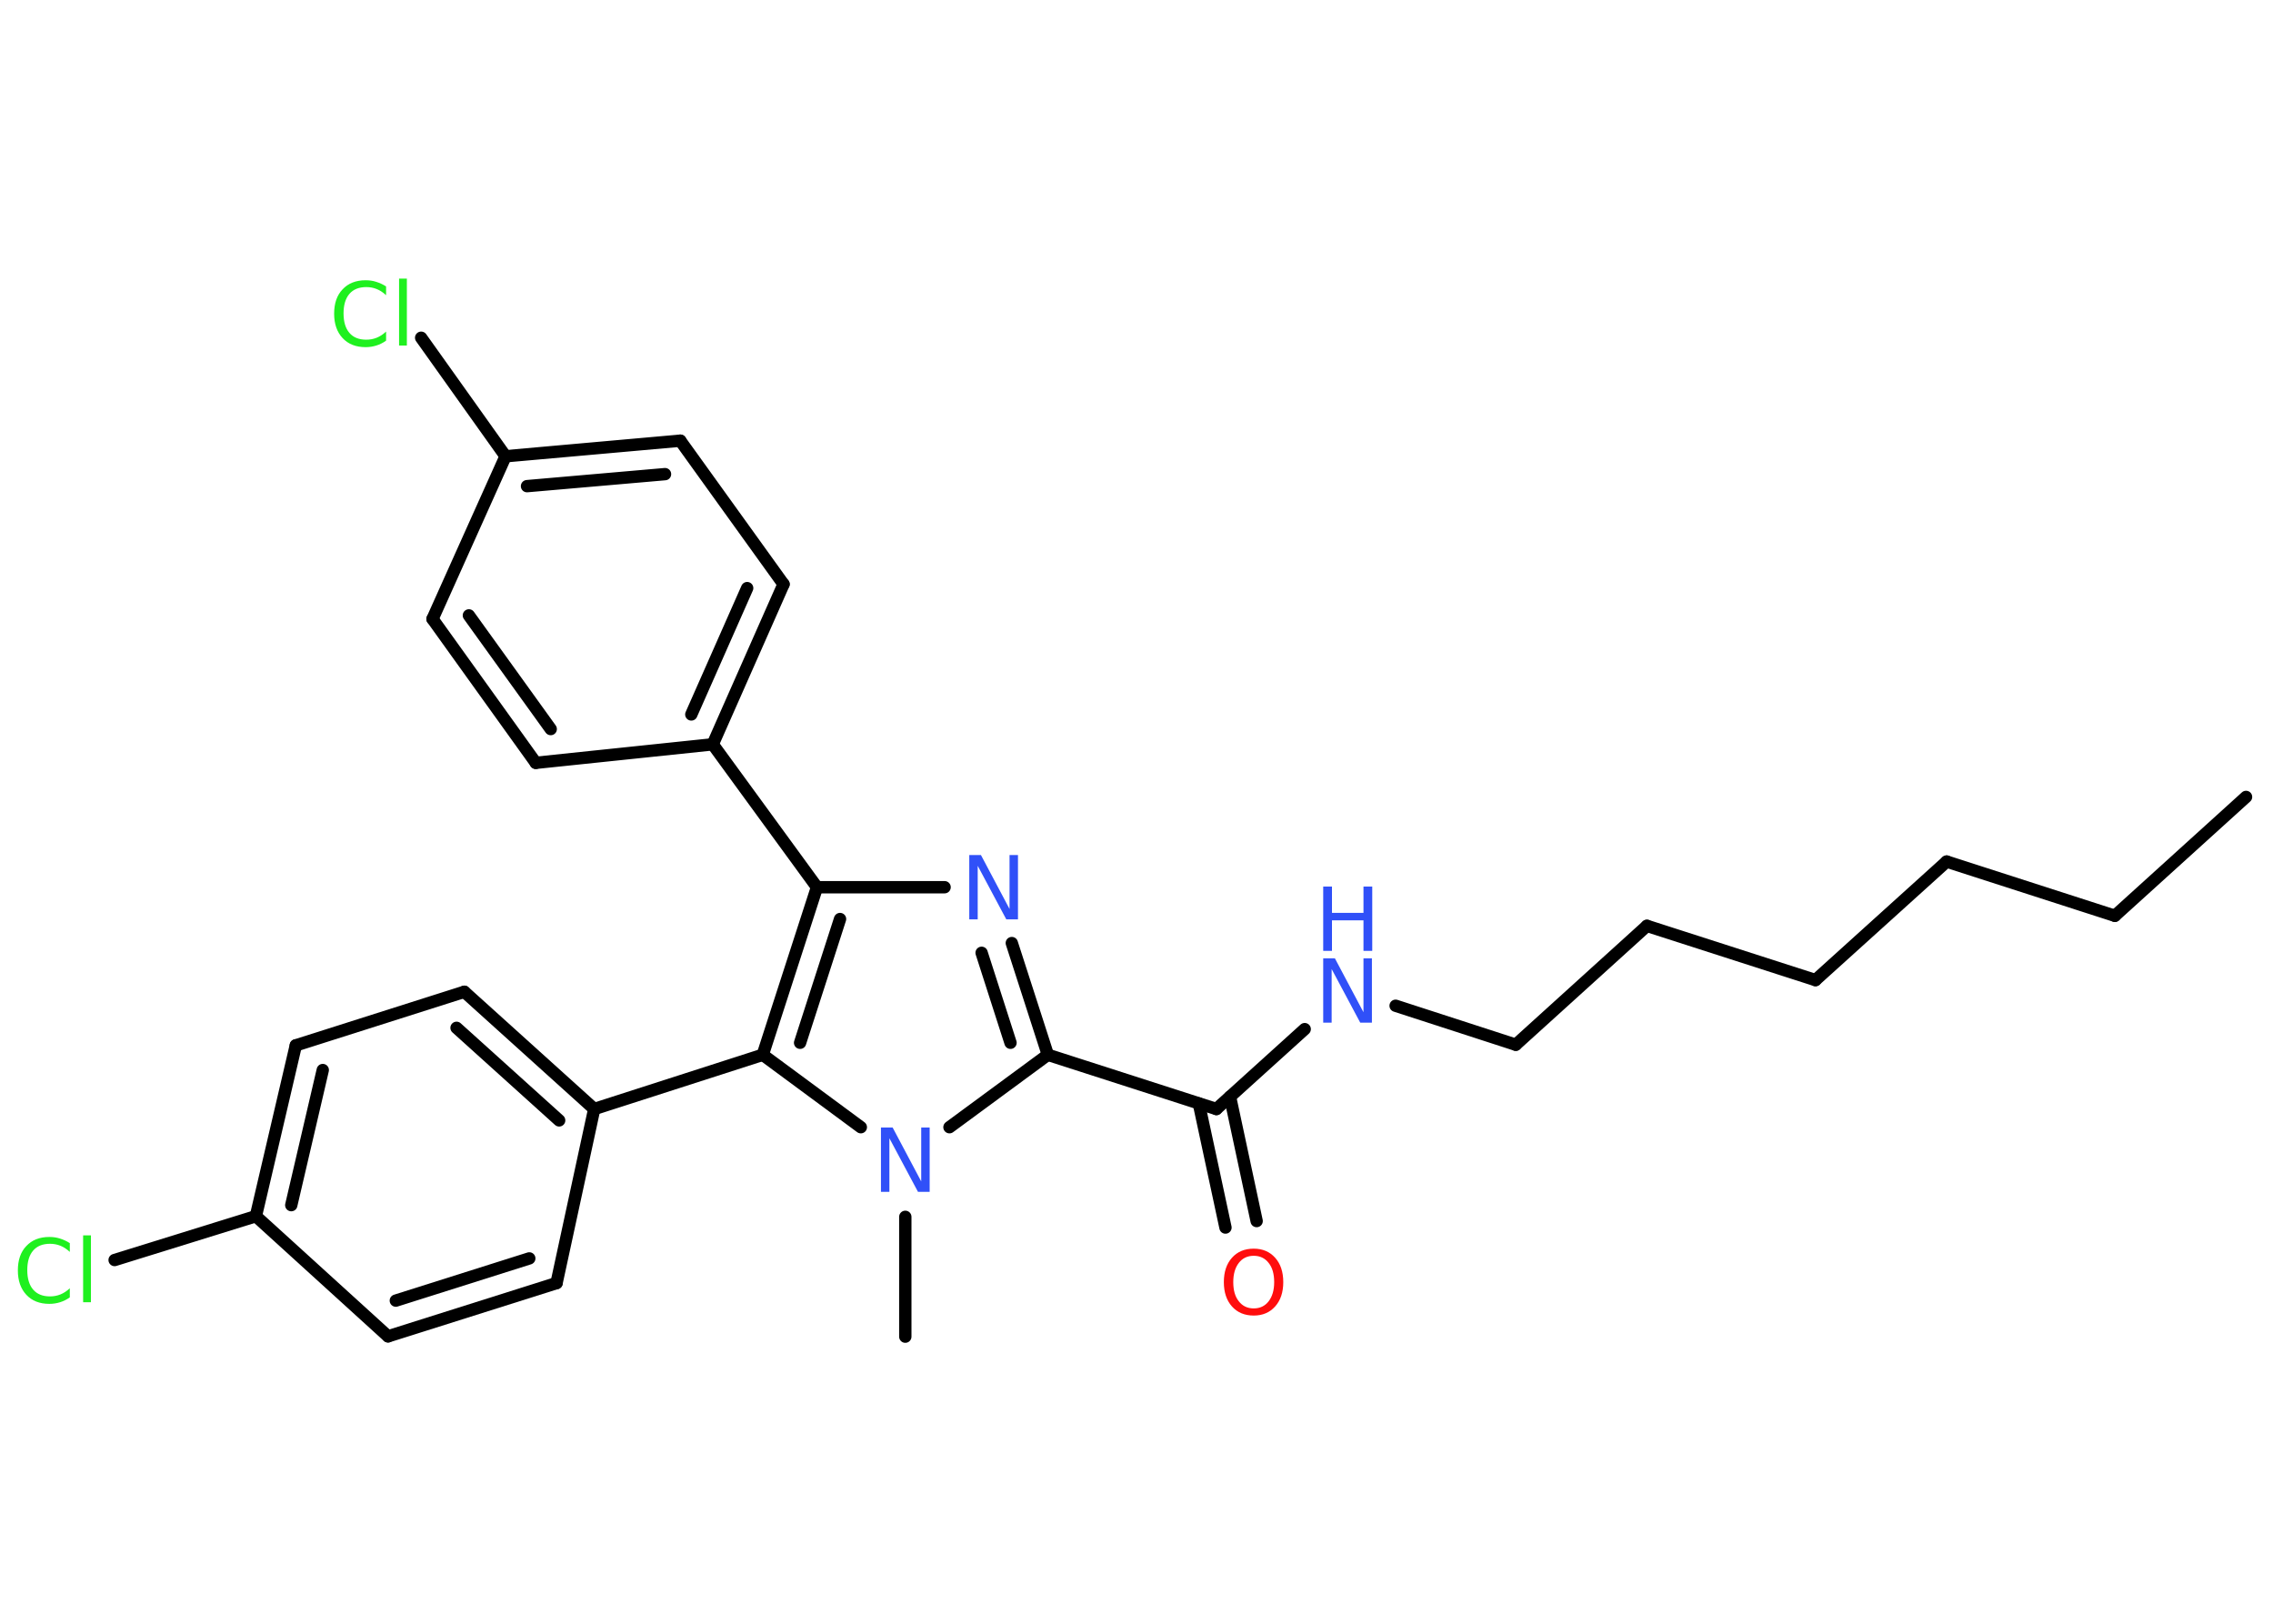 <?xml version='1.0' encoding='UTF-8'?>
<!DOCTYPE svg PUBLIC "-//W3C//DTD SVG 1.1//EN" "http://www.w3.org/Graphics/SVG/1.1/DTD/svg11.dtd">
<svg version='1.2' xmlns='http://www.w3.org/2000/svg' xmlns:xlink='http://www.w3.org/1999/xlink' width='70.0mm' height='50.0mm' viewBox='0 0 70.0 50.0'>
  <desc>Generated by the Chemistry Development Kit (http://github.com/cdk)</desc>
  <g stroke-linecap='round' stroke-linejoin='round' stroke='#000000' stroke-width='.38' fill='#3050F8'>
    <rect x='.0' y='.0' width='70.0' height='50.0' fill='#FFFFFF' stroke='none'/>
    <g id='mol1' class='mol'>
      <line id='mol1bnd1' class='bond' x1='69.17' y1='24.54' x2='65.13' y2='28.2'/>
      <line id='mol1bnd2' class='bond' x1='65.13' y1='28.2' x2='59.95' y2='26.53'/>
      <line id='mol1bnd3' class='bond' x1='59.95' y1='26.53' x2='55.91' y2='30.18'/>
      <line id='mol1bnd4' class='bond' x1='55.91' y1='30.18' x2='50.72' y2='28.51'/>
      <line id='mol1bnd5' class='bond' x1='50.72' y1='28.51' x2='46.68' y2='32.17'/>
      <line id='mol1bnd6' class='bond' x1='46.68' y1='32.17' x2='42.98' y2='30.97'/>
      <line id='mol1bnd7' class='bond' x1='40.18' y1='31.69' x2='37.46' y2='34.15'/>
      <g id='mol1bnd8' class='bond'>
        <line x1='37.88' y1='33.77' x2='38.7' y2='37.6'/>
        <line x1='36.92' y1='33.98' x2='37.74' y2='37.8'/>
      </g>
      <line id='mol1bnd9' class='bond' x1='37.46' y1='34.15' x2='32.27' y2='32.48'/>
      <g id='mol1bnd10' class='bond'>
        <line x1='32.27' y1='32.48' x2='31.16' y2='29.04'/>
        <line x1='31.12' y1='32.11' x2='30.23' y2='29.34'/>
      </g>
      <line id='mol1bnd11' class='bond' x1='29.09' y1='27.32' x2='25.16' y2='27.32'/>
      <line id='mol1bnd12' class='bond' x1='25.16' y1='27.32' x2='21.95' y2='22.92'/>
      <g id='mol1bnd13' class='bond'>
        <line x1='21.95' y1='22.92' x2='24.13' y2='17.99'/>
        <line x1='21.29' y1='22.0' x2='23.01' y2='18.11'/>
      </g>
      <line id='mol1bnd14' class='bond' x1='24.13' y1='17.99' x2='20.95' y2='13.57'/>
      <g id='mol1bnd15' class='bond'>
        <line x1='20.95' y1='13.57' x2='15.57' y2='14.05'/>
        <line x1='20.48' y1='14.6' x2='16.23' y2='14.97'/>
      </g>
      <line id='mol1bnd16' class='bond' x1='15.57' y1='14.05' x2='12.97' y2='10.4'/>
      <line id='mol1bnd17' class='bond' x1='15.57' y1='14.05' x2='13.32' y2='19.06'/>
      <g id='mol1bnd18' class='bond'>
        <line x1='13.32' y1='19.06' x2='16.5' y2='23.49'/>
        <line x1='14.44' y1='18.95' x2='16.96' y2='22.45'/>
      </g>
      <line id='mol1bnd19' class='bond' x1='21.95' y1='22.92' x2='16.5' y2='23.49'/>
      <g id='mol1bnd20' class='bond'>
        <line x1='25.16' y1='27.32' x2='23.49' y2='32.48'/>
        <line x1='25.87' y1='28.3' x2='24.64' y2='32.11'/>
      </g>
      <line id='mol1bnd21' class='bond' x1='23.49' y1='32.48' x2='18.3' y2='34.15'/>
      <g id='mol1bnd22' class='bond'>
        <line x1='18.3' y1='34.15' x2='14.3' y2='30.54'/>
        <line x1='17.22' y1='34.5' x2='14.06' y2='31.65'/>
      </g>
      <line id='mol1bnd23' class='bond' x1='14.3' y1='30.54' x2='9.11' y2='32.19'/>
      <g id='mol1bnd24' class='bond'>
        <line x1='9.11' y1='32.19' x2='7.88' y2='37.45'/>
        <line x1='9.94' y1='32.95' x2='8.97' y2='37.11'/>
      </g>
      <line id='mol1bnd25' class='bond' x1='7.88' y1='37.45' x2='3.53' y2='38.8'/>
      <line id='mol1bnd26' class='bond' x1='7.88' y1='37.45' x2='11.95' y2='41.15'/>
      <g id='mol1bnd27' class='bond'>
        <line x1='11.95' y1='41.15' x2='17.14' y2='39.51'/>
        <line x1='12.19' y1='40.05' x2='16.3' y2='38.75'/>
      </g>
      <line id='mol1bnd28' class='bond' x1='18.3' y1='34.15' x2='17.14' y2='39.51'/>
      <line id='mol1bnd29' class='bond' x1='23.49' y1='32.48' x2='26.51' y2='34.71'/>
      <line id='mol1bnd30' class='bond' x1='32.27' y1='32.48' x2='29.24' y2='34.71'/>
      <line id='mol1bnd31' class='bond' x1='27.88' y1='37.47' x2='27.88' y2='41.16'/>
      <g id='mol1atm7' class='atom'>
        <path d='M40.75 29.51h.36l.88 1.66v-1.66h.26v1.98h-.36l-.88 -1.65v1.65h-.26v-1.98z' stroke='none'/>
        <path d='M40.75 27.3h.27v.81h.97v-.81h.27v1.98h-.27v-.94h-.97v.94h-.27v-1.98z' stroke='none'/>
      </g>
      <path id='mol1atm9' class='atom' d='M38.61 38.67q-.29 .0 -.46 .22q-.17 .22 -.17 .59q.0 .38 .17 .59q.17 .22 .46 .22q.29 .0 .46 -.22q.17 -.22 .17 -.59q.0 -.38 -.17 -.59q-.17 -.22 -.46 -.22zM38.61 38.45q.41 .0 .66 .28q.25 .28 .25 .75q.0 .47 -.25 .75q-.25 .28 -.66 .28q-.42 .0 -.67 -.28q-.25 -.28 -.25 -.75q.0 -.47 .25 -.75q.25 -.28 .67 -.28z' stroke='none' fill='#FF0D0D'/>
      <path id='mol1atm11' class='atom' d='M29.85 26.33h.36l.88 1.66v-1.66h.26v1.98h-.36l-.88 -1.65v1.65h-.26v-1.98z' stroke='none'/>
      <path id='mol1atm17' class='atom' d='M11.89 8.81v.28q-.14 -.13 -.29 -.19q-.15 -.06 -.32 -.06q-.34 .0 -.52 .21q-.18 .21 -.18 .6q.0 .39 .18 .6q.18 .21 .52 .21q.17 .0 .32 -.06q.15 -.06 .29 -.19v.28q-.14 .1 -.3 .15q-.16 .05 -.33 .05q-.45 .0 -.71 -.28q-.26 -.28 -.26 -.75q.0 -.48 .26 -.75q.26 -.28 .71 -.28q.18 .0 .33 .05q.16 .05 .3 .14zM12.29 8.58h.24v2.06h-.24v-2.06z' stroke='none' fill='#1FF01F'/>
      <path id='mol1atm25' class='atom' d='M2.15 38.27v.28q-.14 -.13 -.29 -.19q-.15 -.06 -.32 -.06q-.34 .0 -.52 .21q-.18 .21 -.18 .6q.0 .39 .18 .6q.18 .21 .52 .21q.17 .0 .32 -.06q.15 -.06 .29 -.19v.28q-.14 .1 -.3 .15q-.16 .05 -.33 .05q-.45 .0 -.71 -.28q-.26 -.28 -.26 -.75q.0 -.48 .26 -.75q.26 -.28 .71 -.28q.18 .0 .33 .05q.16 .05 .3 .14zM2.56 38.04h.24v2.06h-.24v-2.06z' stroke='none' fill='#1FF01F'/>
      <path id='mol1atm28' class='atom' d='M27.13 34.72h.36l.88 1.66v-1.66h.26v1.98h-.36l-.88 -1.65v1.65h-.26v-1.98z' stroke='none'/>
    </g>
  </g>
</svg>
